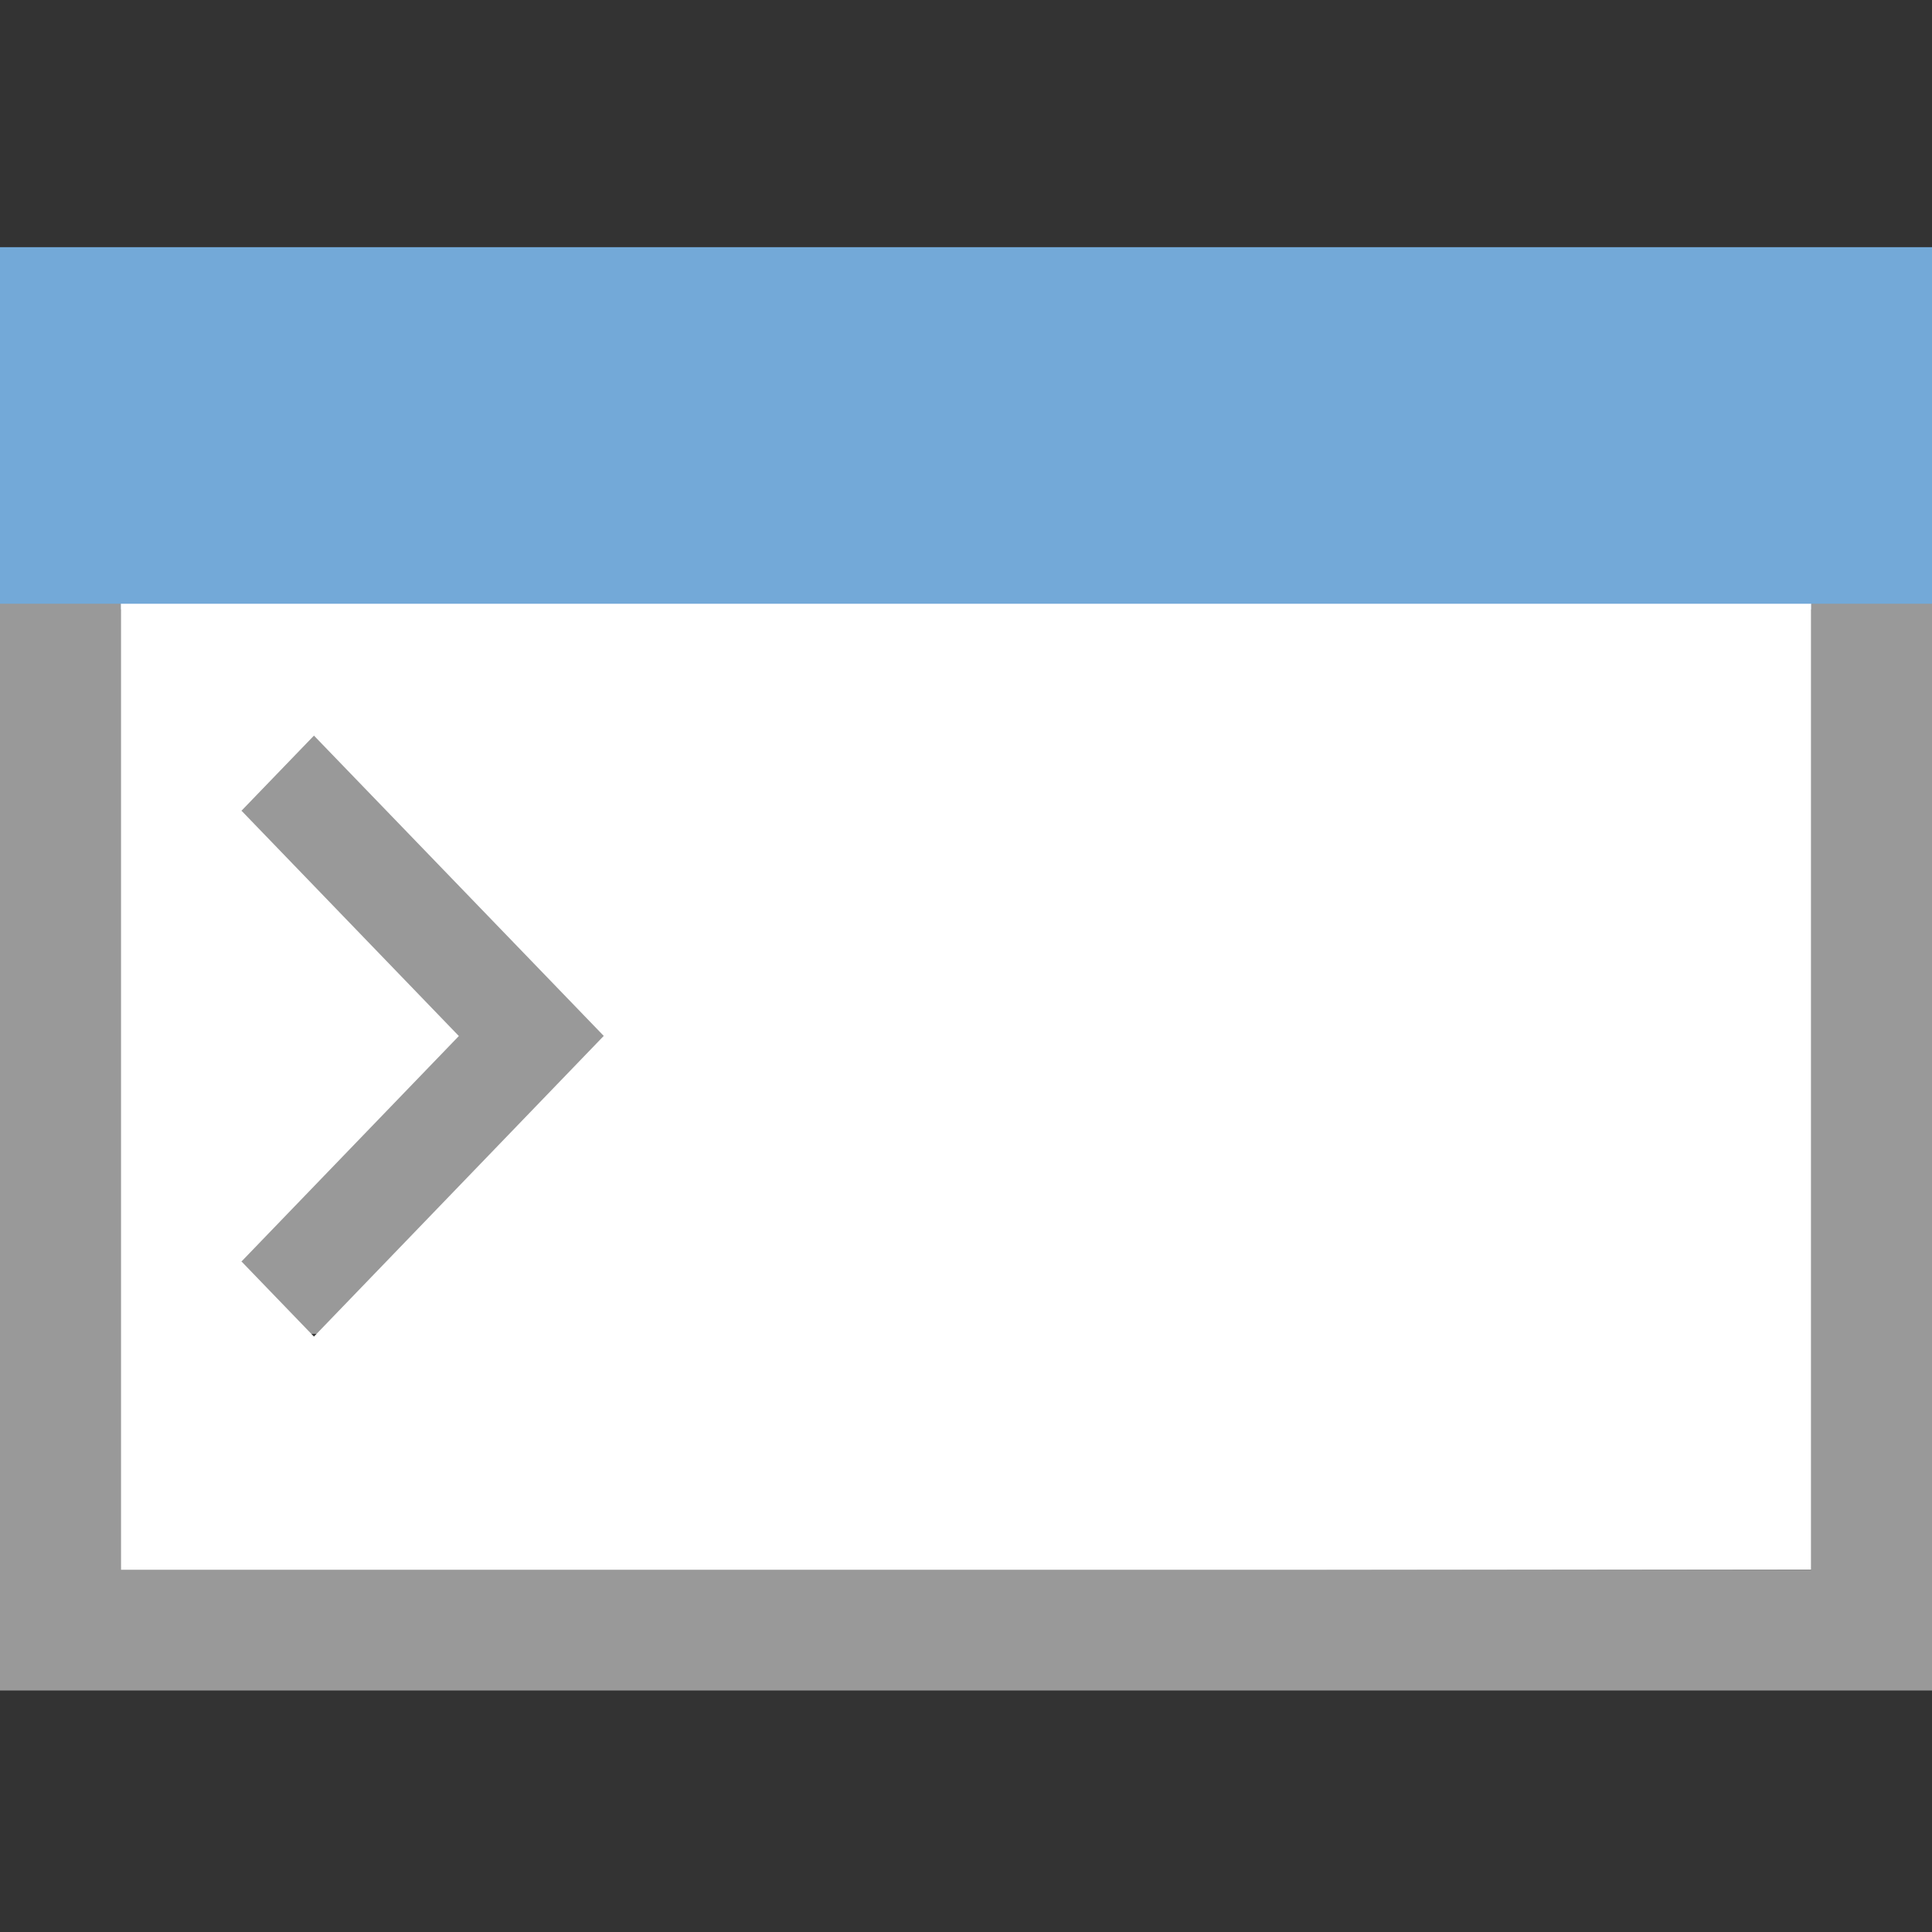<svg width="16" height="16" xmlns="http://www.w3.org/2000/svg"><rect width="100%" height="100%" fill="#333333" stroke="none"/><path fill="#73a9d8" fill-rule="evenodd" d="M0 2.047h16v3H0z"/><path d="M2 5.847h3v5.2H2z" fill="#999"/><path d="M3.8 8.58 2 10.447l.6.622L5 8.579 2.6 6.092l-.6.622ZM1 5h14v8l-14 .016z" fill="#fff"/><path d="M0 5v9h16V5h-1v8H1V5H0z" fill="#999"/></svg>
